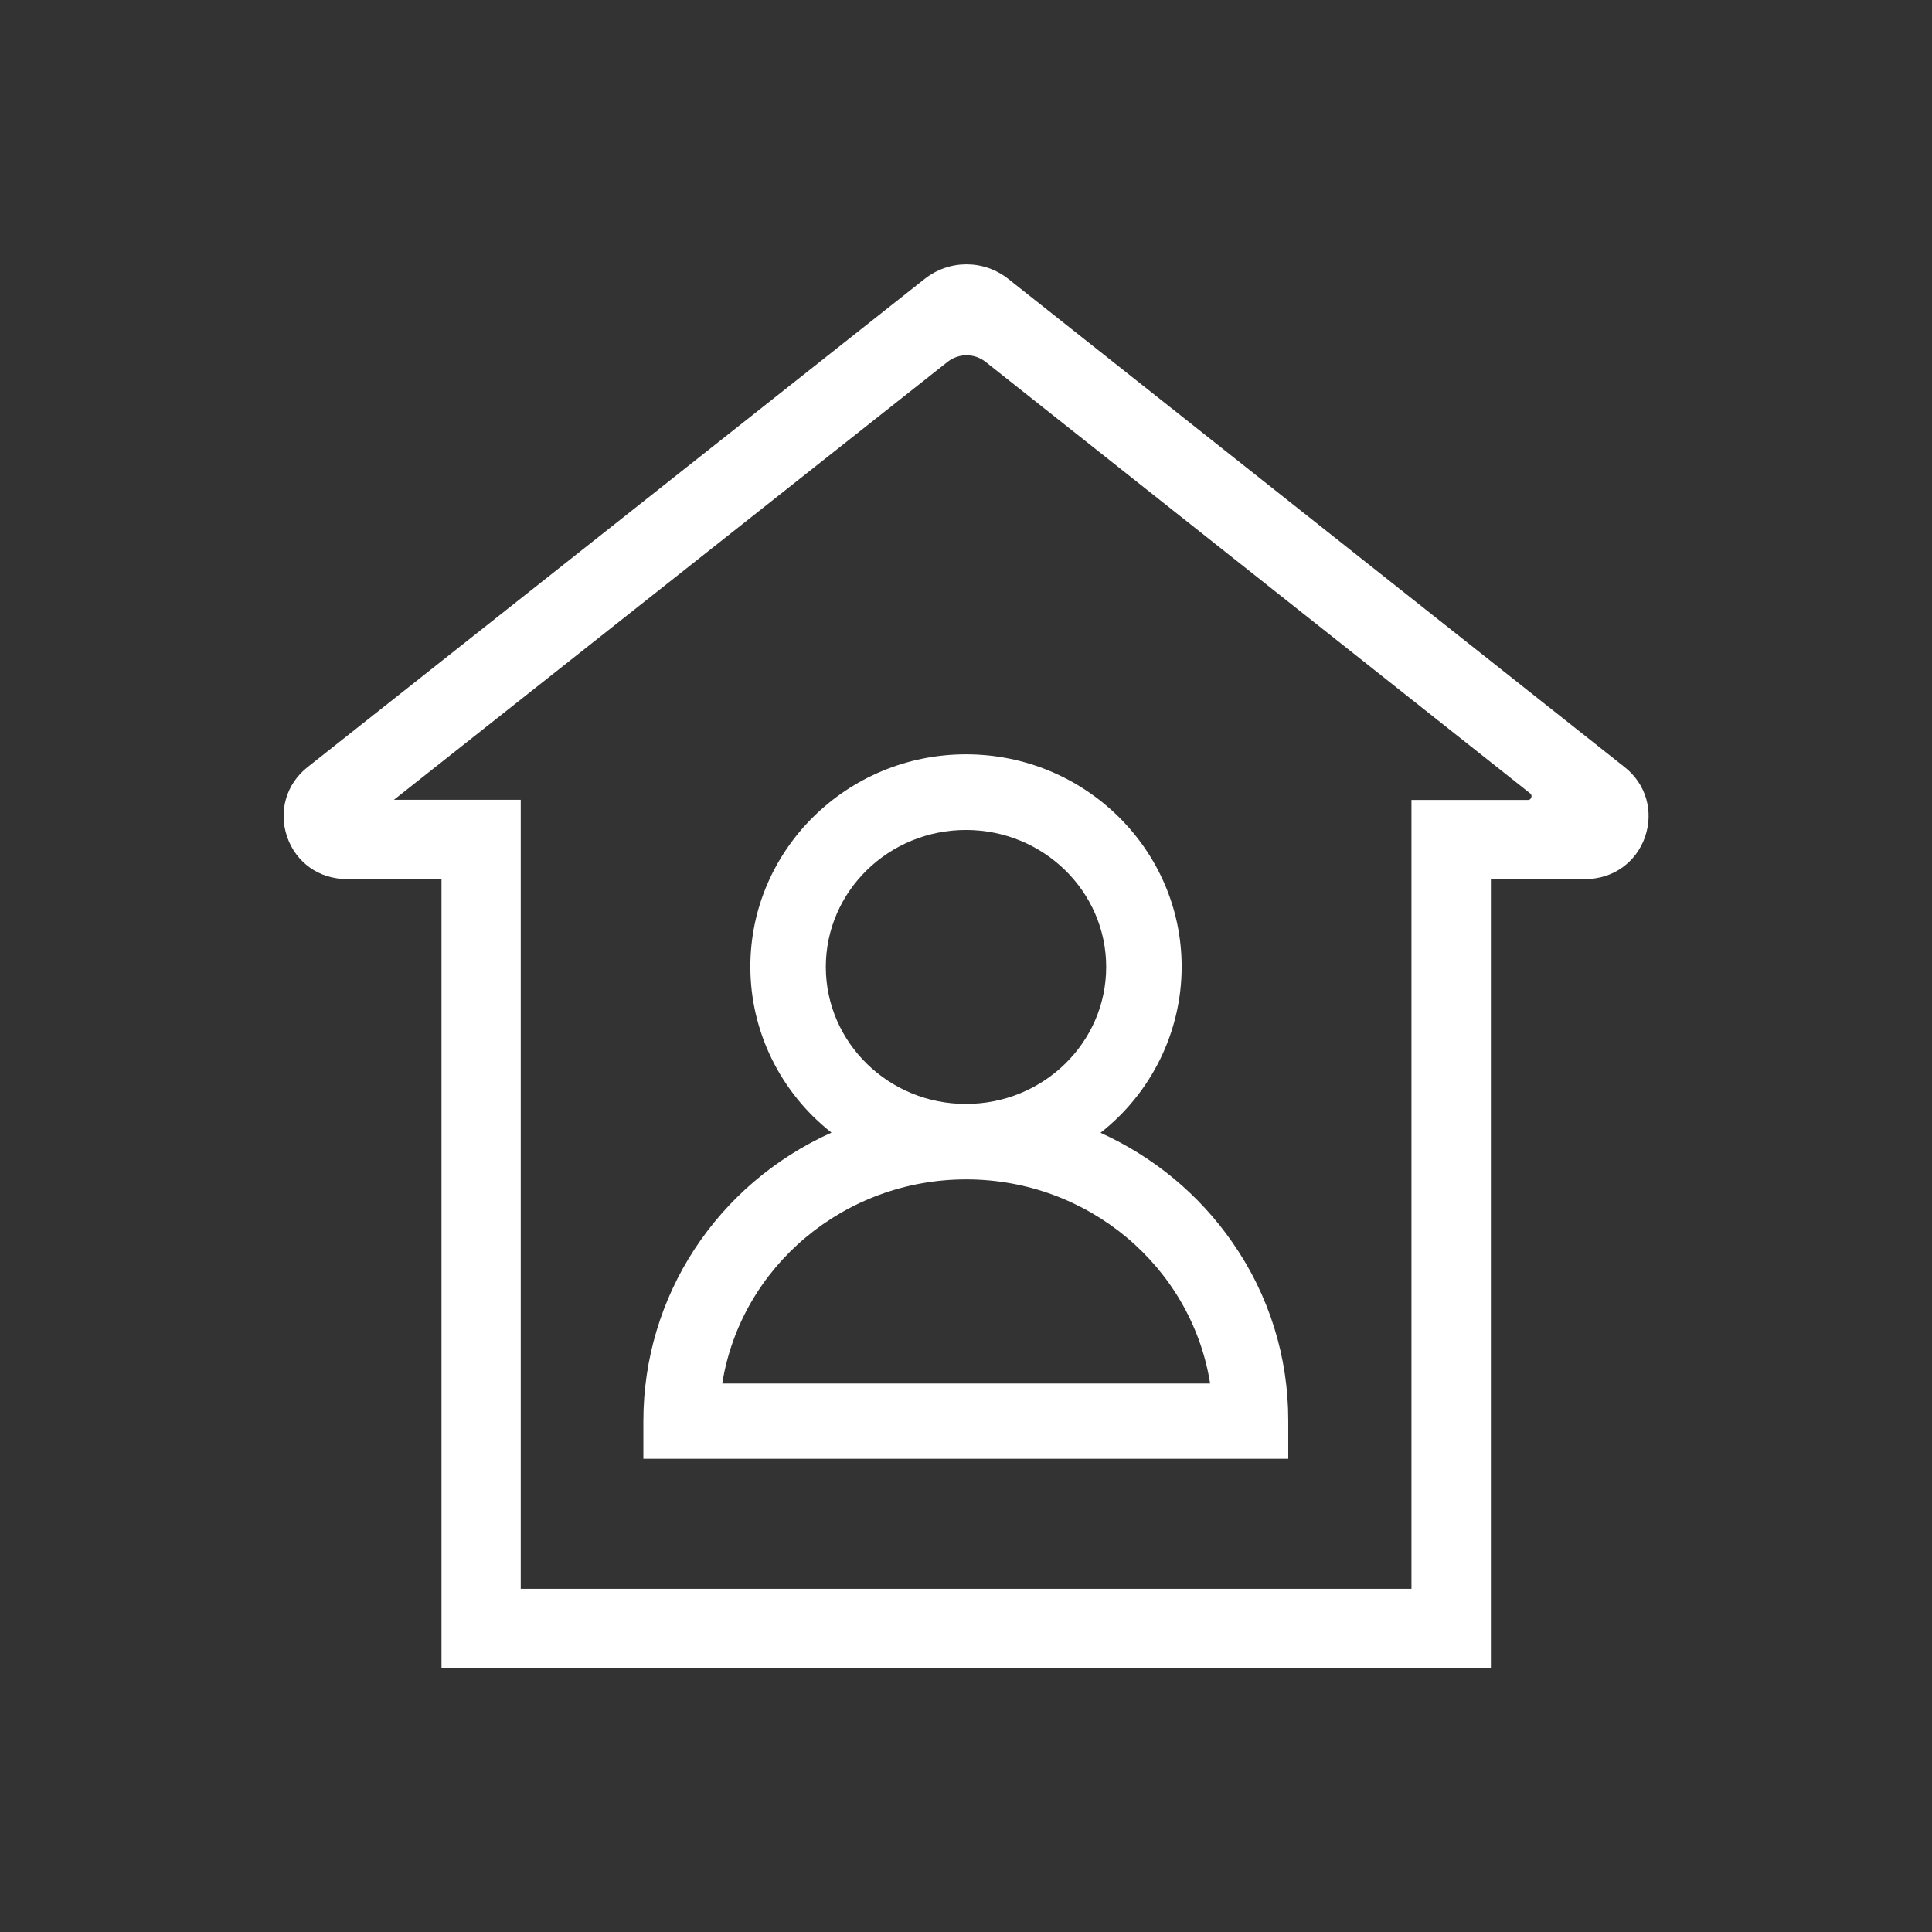<?xml version="1.0" standalone="no"?><!DOCTYPE svg PUBLIC "-//W3C//DTD SVG 1.1//EN" "http://www.w3.org/Graphics/SVG/1.1/DTD/svg11.dtd"><svg t="1563441041916" class="icon" viewBox="0 0 1024 1024" version="1.1" xmlns="http://www.w3.org/2000/svg" p-id="39199" xmlns:xlink="http://www.w3.org/1999/xlink" width="200" height="200"><rect x="0" y="0" width="1024" height="1024" fill="#333333" stroke="none"/><defs><style type="text/css"></style></defs><path d="M861.1 406.6L534.5 147.9c-13.1-10.4-31.4-10.4-44.5 0L163 406.6c-11.3 8.9-15.5 23.4-10.8 37 4.7 13.6 17 22.3 31.4 22.3H234v418.2h556.2V465.9h50.3c14.4 0 26.7-8.8 31.4-22.3 4.7-13.6 0.5-28.1-10.8-37z m-113 17.3v418.2H276V423.9h-67.2l293.3-232c6-4.8 14.4-4.8 20.4 0L811 420.5c0.9 0.7 0.8 1.7 0.6 2.2-0.2 0.5-0.6 1.3-1.8 1.3h-61.7z" fill="#ffffff" p-id="39200"></path><path d="M653.2 658.5c-17.6-25.4-41.7-45.3-69.9-58.1 27.1-21.3 43-53.7 43-88 0-62.1-51.3-112.6-114.3-112.6s-114.3 50.5-114.3 112.6c0 34.3 16 66.7 43 87.9C379.9 627.7 341 687 341 753.2v20h341.8v-20c0.1-33.9-10.1-66.7-29.6-94.7z m-141.1-33.4c64.6 0 119.4 46.2 129.3 108.2H382.8c9.9-62 64.7-108.2 129.3-108.2z m-74.4-112.6c0-40.1 33.3-72.6 74.3-72.6s74.3 32.6 74.3 72.6c0 40.1-33.3 72.6-74.3 72.6-40.9 0.1-74.3-32.5-74.3-72.6z" fill="#ffffff" p-id="39201"></path></svg>